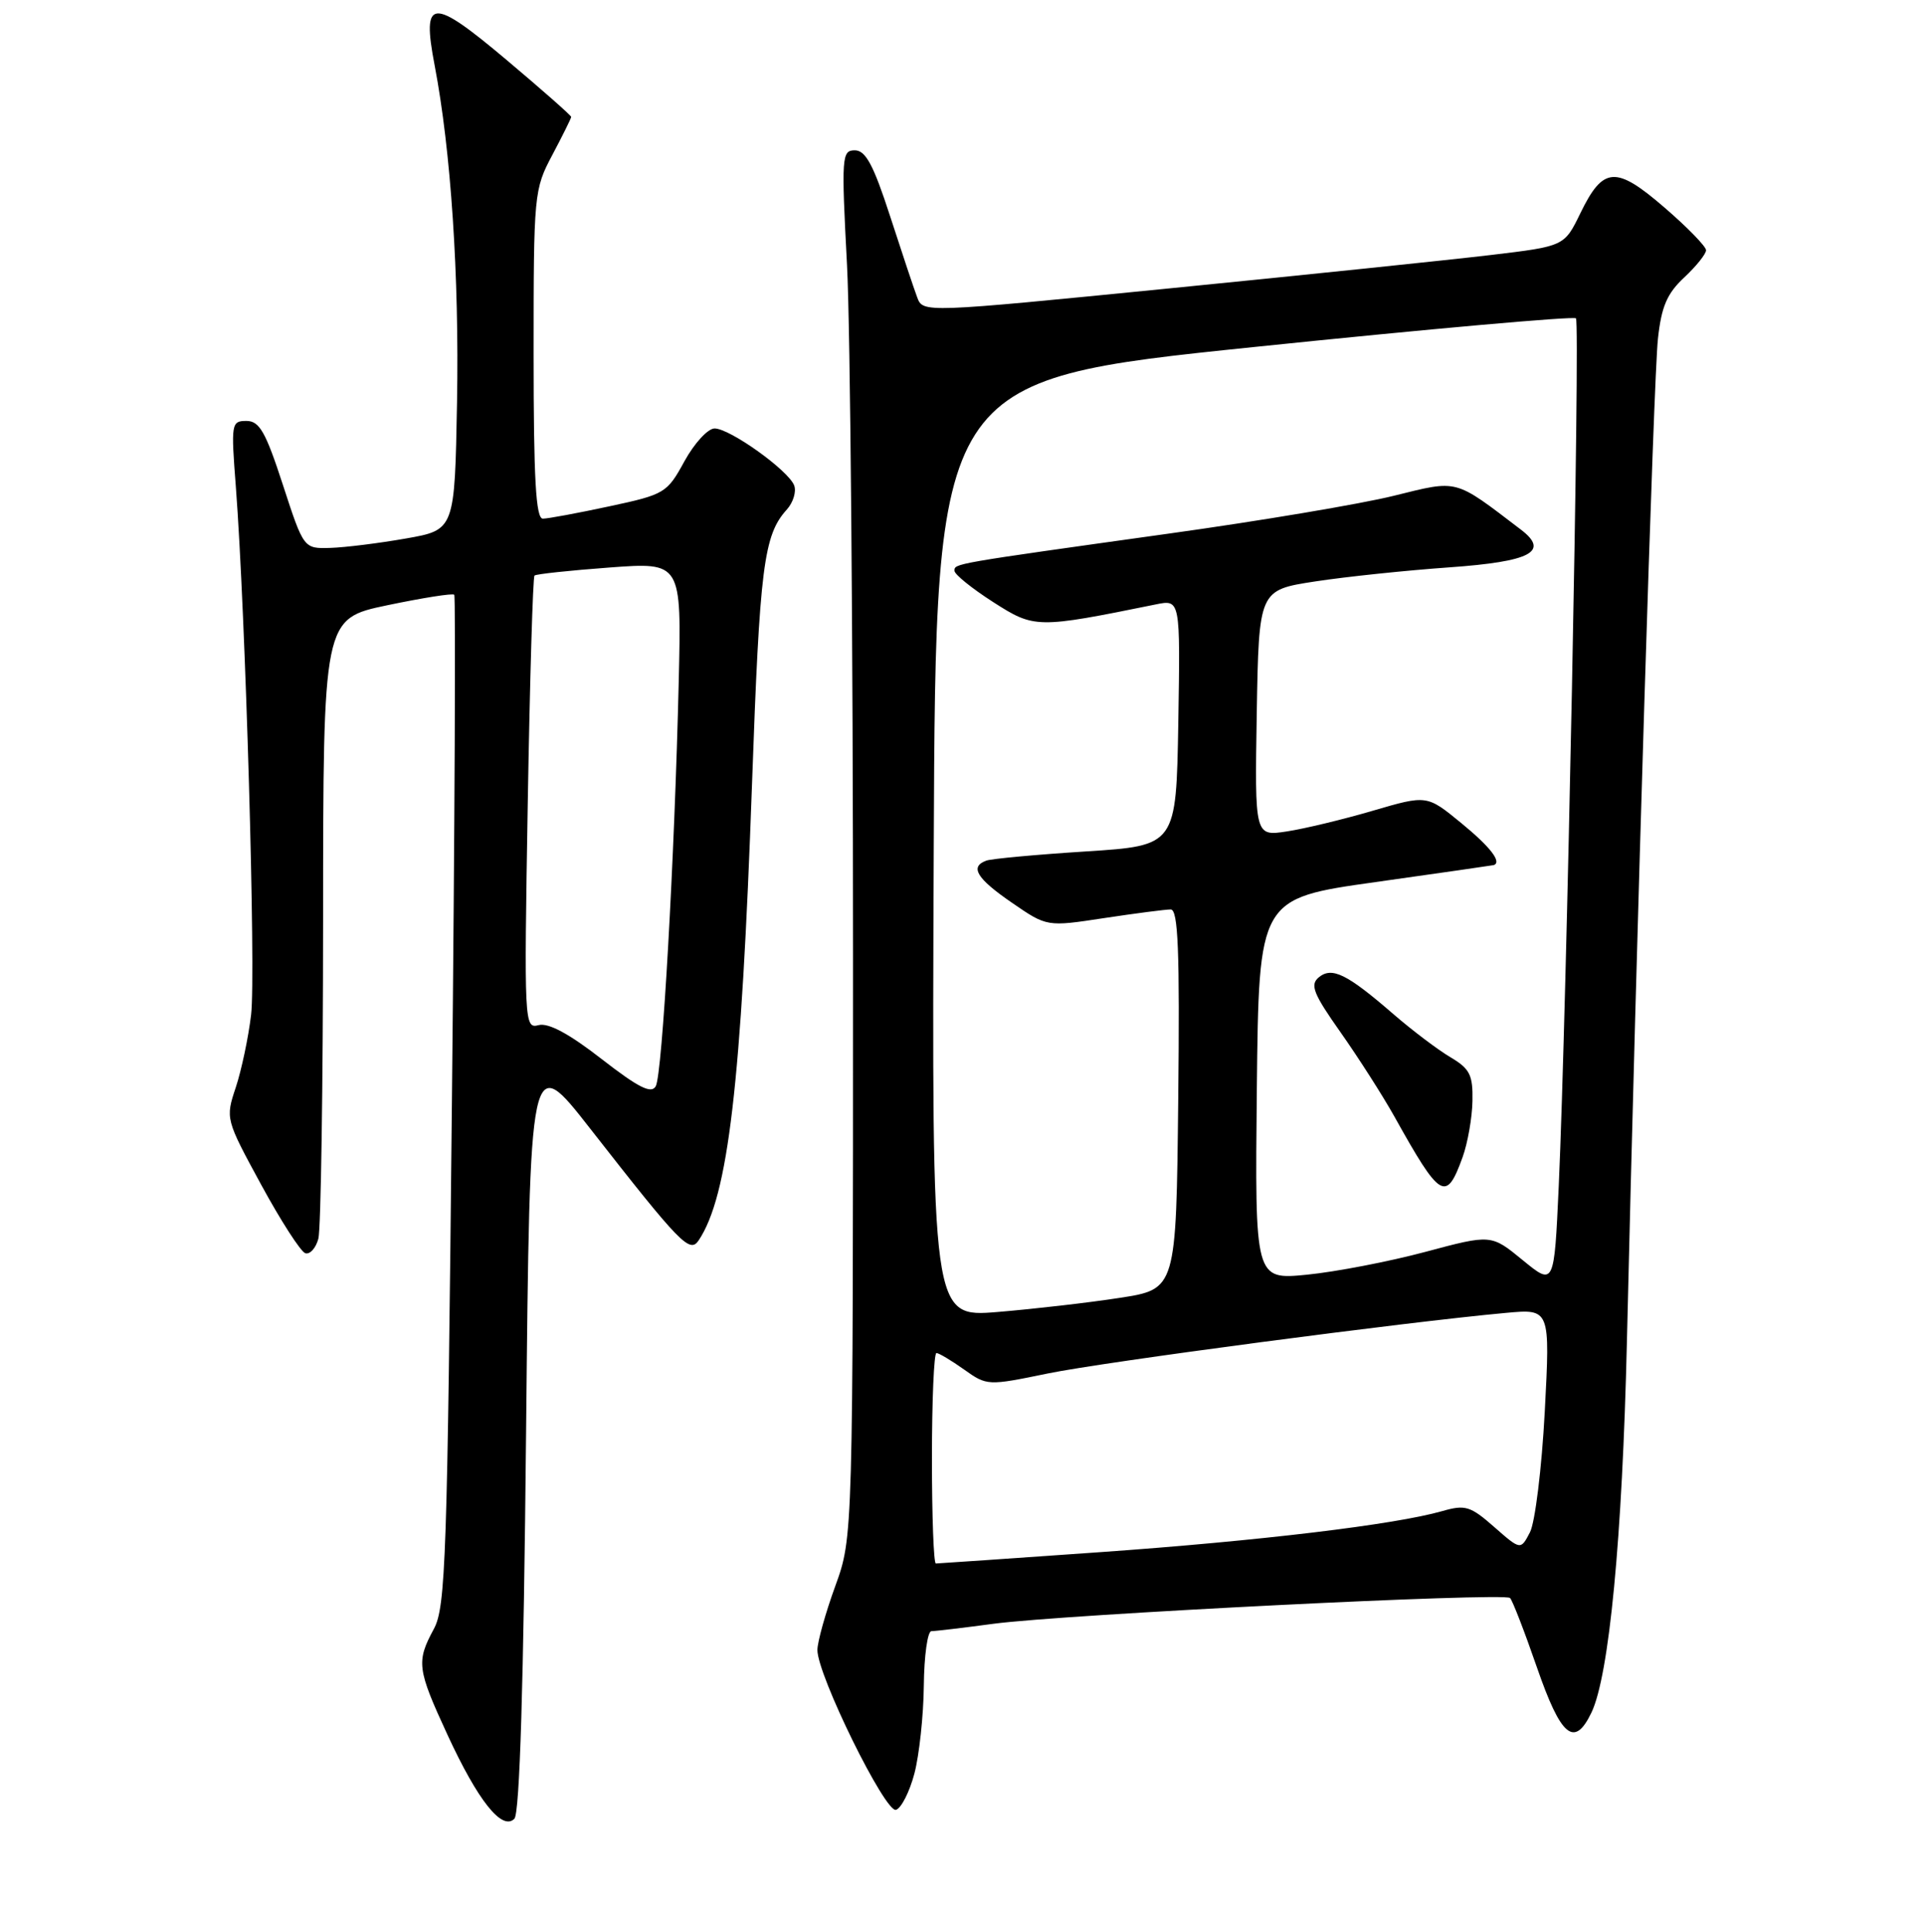 <?xml version="1.0" encoding="UTF-8" standalone="no"?>
<!DOCTYPE svg PUBLIC "-//W3C//DTD SVG 1.1//EN" "http://www.w3.org/Graphics/SVG/1.1/DTD/svg11.dtd" >
<svg xmlns="http://www.w3.org/2000/svg" xmlns:xlink="http://www.w3.org/1999/xlink" version="1.1" viewBox="0 0 256 257">
 <g >
 <path fill="currentColor"
d=" M 70.00 190.39 C 70.50 139.88 70.50 139.88 78.50 150.11 C 90.58 165.56 91.78 166.79 92.97 165.00 C 96.90 159.10 98.64 144.25 100.06 104.31 C 101.09 75.32 101.61 71.19 104.69 67.79 C 105.54 66.85 105.98 65.40 105.67 64.58 C 104.90 62.57 97.11 57.00 95.08 57.00 C 94.19 57.00 92.39 58.96 91.07 61.36 C 88.76 65.59 88.46 65.78 81.07 67.36 C 76.88 68.26 72.90 69.00 72.23 69.00 C 71.30 69.00 71.00 63.75 71.00 47.15 C 71.00 25.76 71.05 25.20 73.50 20.60 C 74.87 18.01 76.00 15.74 76.00 15.55 C 76.00 15.37 72.14 11.96 67.42 7.99 C 57.41 -0.44 56.10 -0.35 57.83 8.69 C 60.00 20.04 61.11 36.73 60.81 53.50 C 60.50 70.50 60.50 70.50 54.00 71.64 C 50.42 72.27 45.91 72.83 43.96 72.89 C 40.41 73.00 40.41 73.00 37.64 64.50 C 35.34 57.44 34.52 56.00 32.79 56.00 C 30.78 56.00 30.73 56.33 31.38 64.74 C 32.67 81.61 34.06 129.56 33.41 135.00 C 33.05 138.03 32.13 142.37 31.37 144.67 C 29.99 148.81 30.01 148.89 34.74 157.59 C 37.36 162.41 40.01 166.52 40.62 166.72 C 41.24 166.92 42.02 166.05 42.36 164.79 C 42.70 163.53 42.98 144.46 42.99 122.41 C 43.00 82.31 43.00 82.31 51.53 80.52 C 56.23 79.54 60.23 78.90 60.44 79.12 C 60.64 79.33 60.51 109.65 60.13 146.50 C 59.52 207.34 59.30 213.79 57.73 216.70 C 55.37 221.07 55.49 222.02 59.54 230.79 C 63.59 239.56 66.80 243.60 68.44 241.96 C 69.15 241.25 69.67 224.09 70.00 190.39 Z  M 121.67 235.93 C 122.31 233.49 122.88 228.24 122.92 224.25 C 122.96 220.26 123.42 217.00 123.93 217.00 C 124.44 217.00 128.15 216.56 132.18 216.02 C 141.68 214.76 200.17 211.83 200.92 212.59 C 201.24 212.90 202.85 217.06 204.50 221.83 C 207.70 231.08 209.48 232.56 211.75 227.84 C 214.11 222.90 215.86 204.65 216.47 178.50 C 217.73 124.57 220.02 50.30 220.60 45.06 C 221.06 40.79 221.81 39.04 224.10 36.91 C 225.69 35.42 227.00 33.79 227.00 33.29 C 227.00 32.79 224.52 30.24 221.49 27.63 C 214.99 22.01 213.31 22.13 210.27 28.38 C 208.14 32.76 208.14 32.76 198.32 33.93 C 192.92 34.57 173.72 36.57 155.65 38.36 C 122.81 41.62 122.81 41.62 122.04 39.56 C 121.61 38.43 119.99 33.56 118.43 28.75 C 116.22 21.94 115.18 20.00 113.74 20.00 C 112.00 20.00 111.94 20.81 112.70 35.25 C 113.14 43.64 113.50 85.15 113.50 127.50 C 113.50 204.50 113.50 204.50 111.14 211.00 C 109.84 214.57 108.77 218.40 108.76 219.50 C 108.74 222.82 117.80 241.23 119.22 240.77 C 119.93 240.54 121.03 238.36 121.67 235.93 Z  M 80.04 140.88 C 75.71 137.51 72.96 136.04 71.66 136.38 C 69.76 136.88 69.73 136.23 70.22 106.91 C 70.50 90.43 70.90 76.77 71.12 76.57 C 71.33 76.37 75.82 75.89 81.09 75.50 C 90.68 74.79 90.68 74.79 90.31 90.64 C 89.75 114.30 88.13 142.95 87.25 144.51 C 86.67 145.56 84.96 144.70 80.04 140.88 Z  M 124.00 194.00 C 124.00 186.30 124.27 180.00 124.60 180.00 C 124.92 180.00 126.58 180.99 128.27 182.19 C 131.32 184.36 131.41 184.37 139.42 182.72 C 146.91 181.18 186.89 175.89 200.38 174.66 C 206.26 174.12 206.26 174.12 205.54 187.80 C 205.14 195.32 204.25 202.55 203.57 203.85 C 202.33 206.23 202.33 206.23 198.81 203.14 C 195.65 200.36 194.96 200.15 191.90 201.03 C 185.60 202.83 167.64 204.99 146.27 206.50 C 134.59 207.32 124.81 208.00 124.52 208.00 C 124.23 208.00 124.00 201.70 124.00 194.00 Z  M 124.24 112.90 C 124.50 50.54 124.50 50.54 166.81 46.17 C 190.09 43.76 209.38 42.05 209.69 42.35 C 210.27 42.93 208.45 134.70 207.40 157.78 C 206.79 171.07 206.79 171.07 202.60 167.64 C 198.41 164.20 198.41 164.20 189.63 166.55 C 184.80 167.84 177.72 169.20 173.90 169.58 C 166.97 170.26 166.97 170.26 167.23 144.89 C 167.50 119.53 167.50 119.53 183.00 117.35 C 191.53 116.15 198.61 115.13 198.75 115.09 C 199.87 114.70 198.29 112.66 194.43 109.50 C 189.86 105.75 189.86 105.75 182.68 107.85 C 178.73 109.01 173.58 110.25 171.22 110.61 C 166.95 111.26 166.95 111.26 167.22 94.88 C 167.50 78.50 167.50 78.50 175.00 77.35 C 179.12 76.72 187.15 75.88 192.83 75.48 C 203.69 74.71 206.20 73.39 202.38 70.47 C 193.40 63.63 194.12 63.82 185.44 65.96 C 181.08 67.04 167.60 69.31 155.50 70.99 C 126.58 75.03 127.00 74.96 127.00 75.94 C 127.00 76.41 129.30 78.27 132.12 80.08 C 137.65 83.62 137.92 83.63 153.78 80.41 C 157.05 79.74 157.05 79.74 156.78 96.12 C 156.50 112.50 156.50 112.50 144.50 113.27 C 137.90 113.69 131.94 114.24 131.25 114.49 C 128.99 115.30 129.93 116.86 134.65 120.10 C 139.30 123.30 139.30 123.30 146.90 122.14 C 151.08 121.51 155.07 120.99 155.77 120.99 C 156.76 121.00 156.98 126.40 156.77 146.25 C 156.50 171.50 156.50 171.50 149.00 172.66 C 144.88 173.30 137.56 174.14 132.74 174.54 C 123.98 175.26 123.98 175.26 124.24 112.90 Z  M 194.61 153.94 C 195.29 152.05 195.88 148.68 195.92 146.47 C 195.99 143.00 195.57 142.18 192.99 140.65 C 191.33 139.67 187.93 137.10 185.43 134.94 C 179.21 129.55 177.22 128.57 175.46 130.03 C 174.28 131.02 174.75 132.21 178.38 137.35 C 180.76 140.73 183.97 145.75 185.51 148.50 C 191.67 159.55 192.42 159.99 194.61 153.94 Z "/>
</g>
</svg>